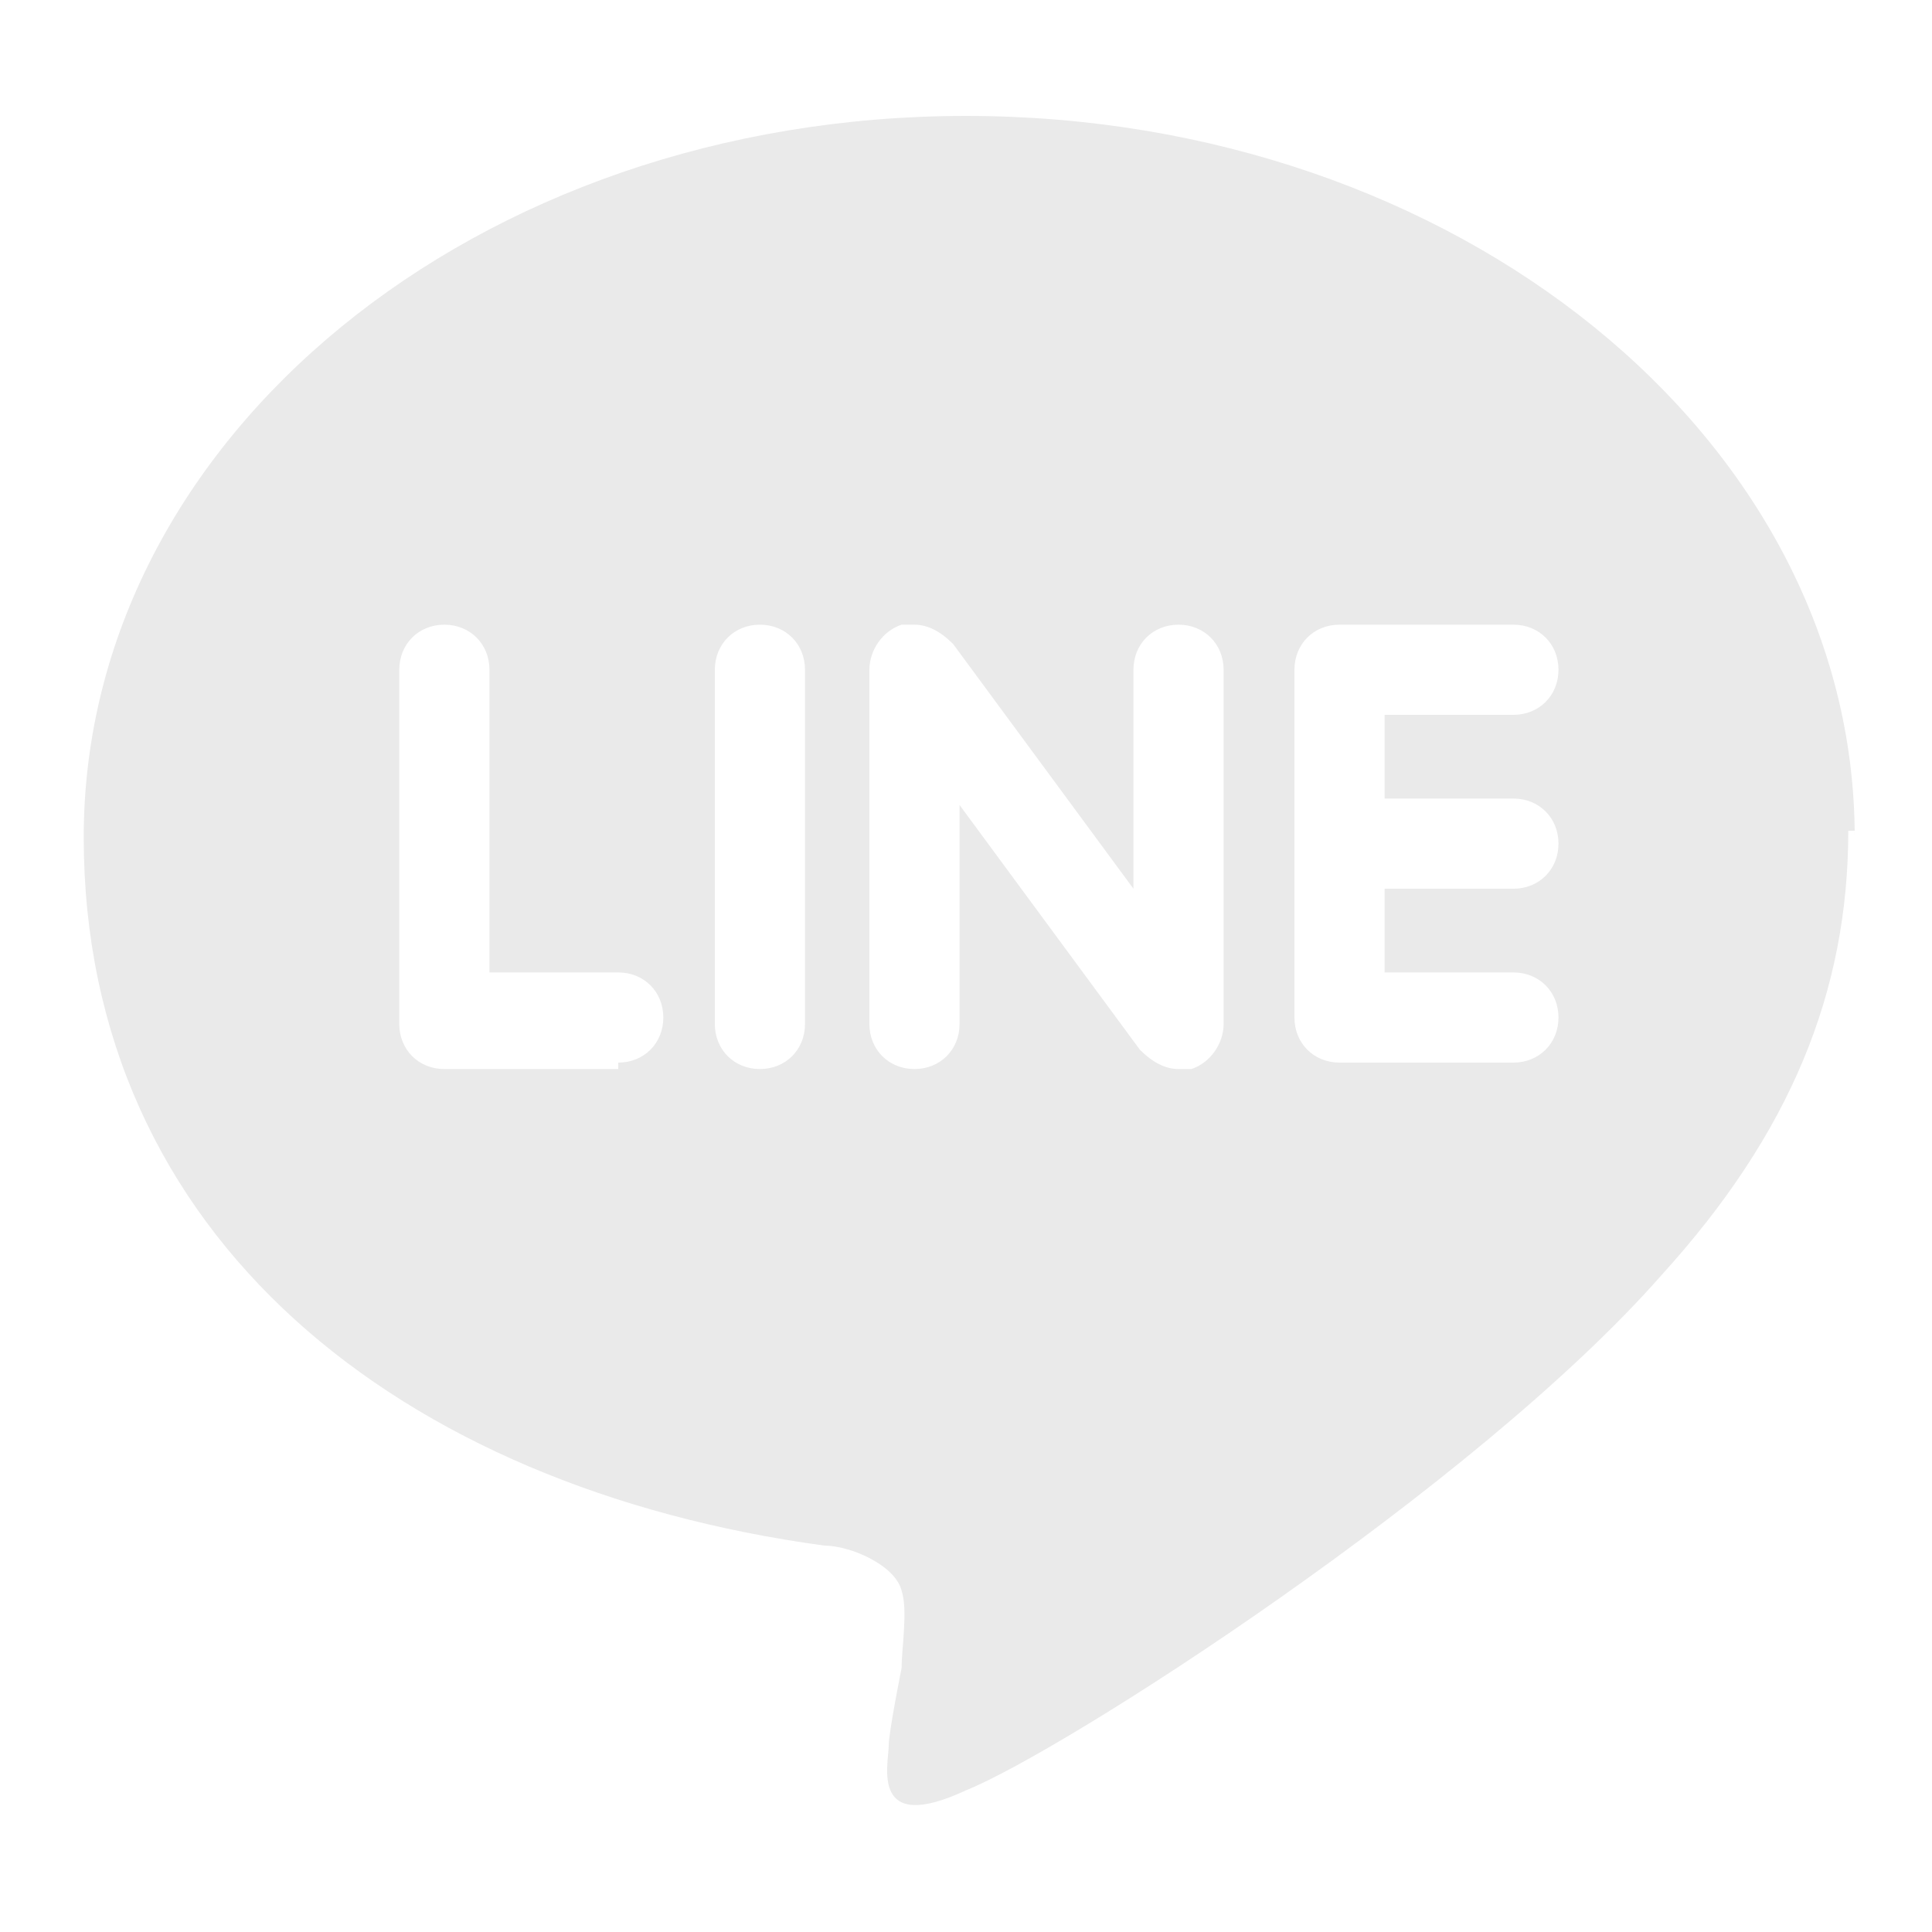 <?xml version="1.0" encoding="UTF-8"?>
<svg id="_图层_1" xmlns="http://www.w3.org/2000/svg" version="1.1" viewBox="0 0 30 30">
  <!-- Generator: Adobe Illustrator 29.1.0, SVG Export Plug-In . SVG Version: 2.1.0 Build 142)  -->
  <defs>
    <style>
      .st0 {
        fill: #eaeaea;
      }
    </style>
  </defs>
  <path class="st0" d="M28.8,13c0-6.2-6.2-11.2-13.8-11.2S1.3,6.8,1.3,13s4.9,10.1,11.5,11c.4,0,1.1.3,1.2.7.1.3,0,.9,0,1.2,0,0-.2,1-.2,1.2,0,.3-.3,1.4,1.2.7,1.5-.6,7.9-4.7,10.8-8h0c2-2.2,2.9-4.4,2.9-6.9h.1ZM9.6,16.6h-2.7c-.4,0-.7-.3-.7-.7v-5.5c0-.4.3-.7.7-.7s.7.3.7.7v4.7h2c.4,0,.7.3.7.7s-.3.7-.7.7h0ZM12.5,15.9c0,.4-.3.7-.7.7s-.7-.3-.7-.7v-5.5c0-.4.3-.7.7-.7s.7.3.7.7c0,0,0,5.5,0,5.5ZM19,15.9c0,.3-.2.6-.5.7h-.2c-.2,0-.4-.1-.6-.3l-2.8-3.8v3.4c0,.4-.3.7-.7.7s-.7-.3-.7-.7v-5.5c0-.3.2-.6.5-.7h.2c.2,0,.4.1.6.3l2.8,3.8v-3.4c0-.4.3-.7.7-.7s.7.3.7.7c0,0,0,5.5,0,5.5ZM23.5,12.4c.4,0,.7.3.7.7s-.3.7-.7.7h-2v1.3h2c.4,0,.7.3.7.7s-.3.7-.7.7h-2.7c-.4,0-.7-.3-.7-.7v-2.7h0v-2.7c0-.4.3-.7.7-.7h2.7c.4,0,.7.3.7.7s-.3.7-.7.7h-2v1.3s2,0,2,0Z"/>
</svg>